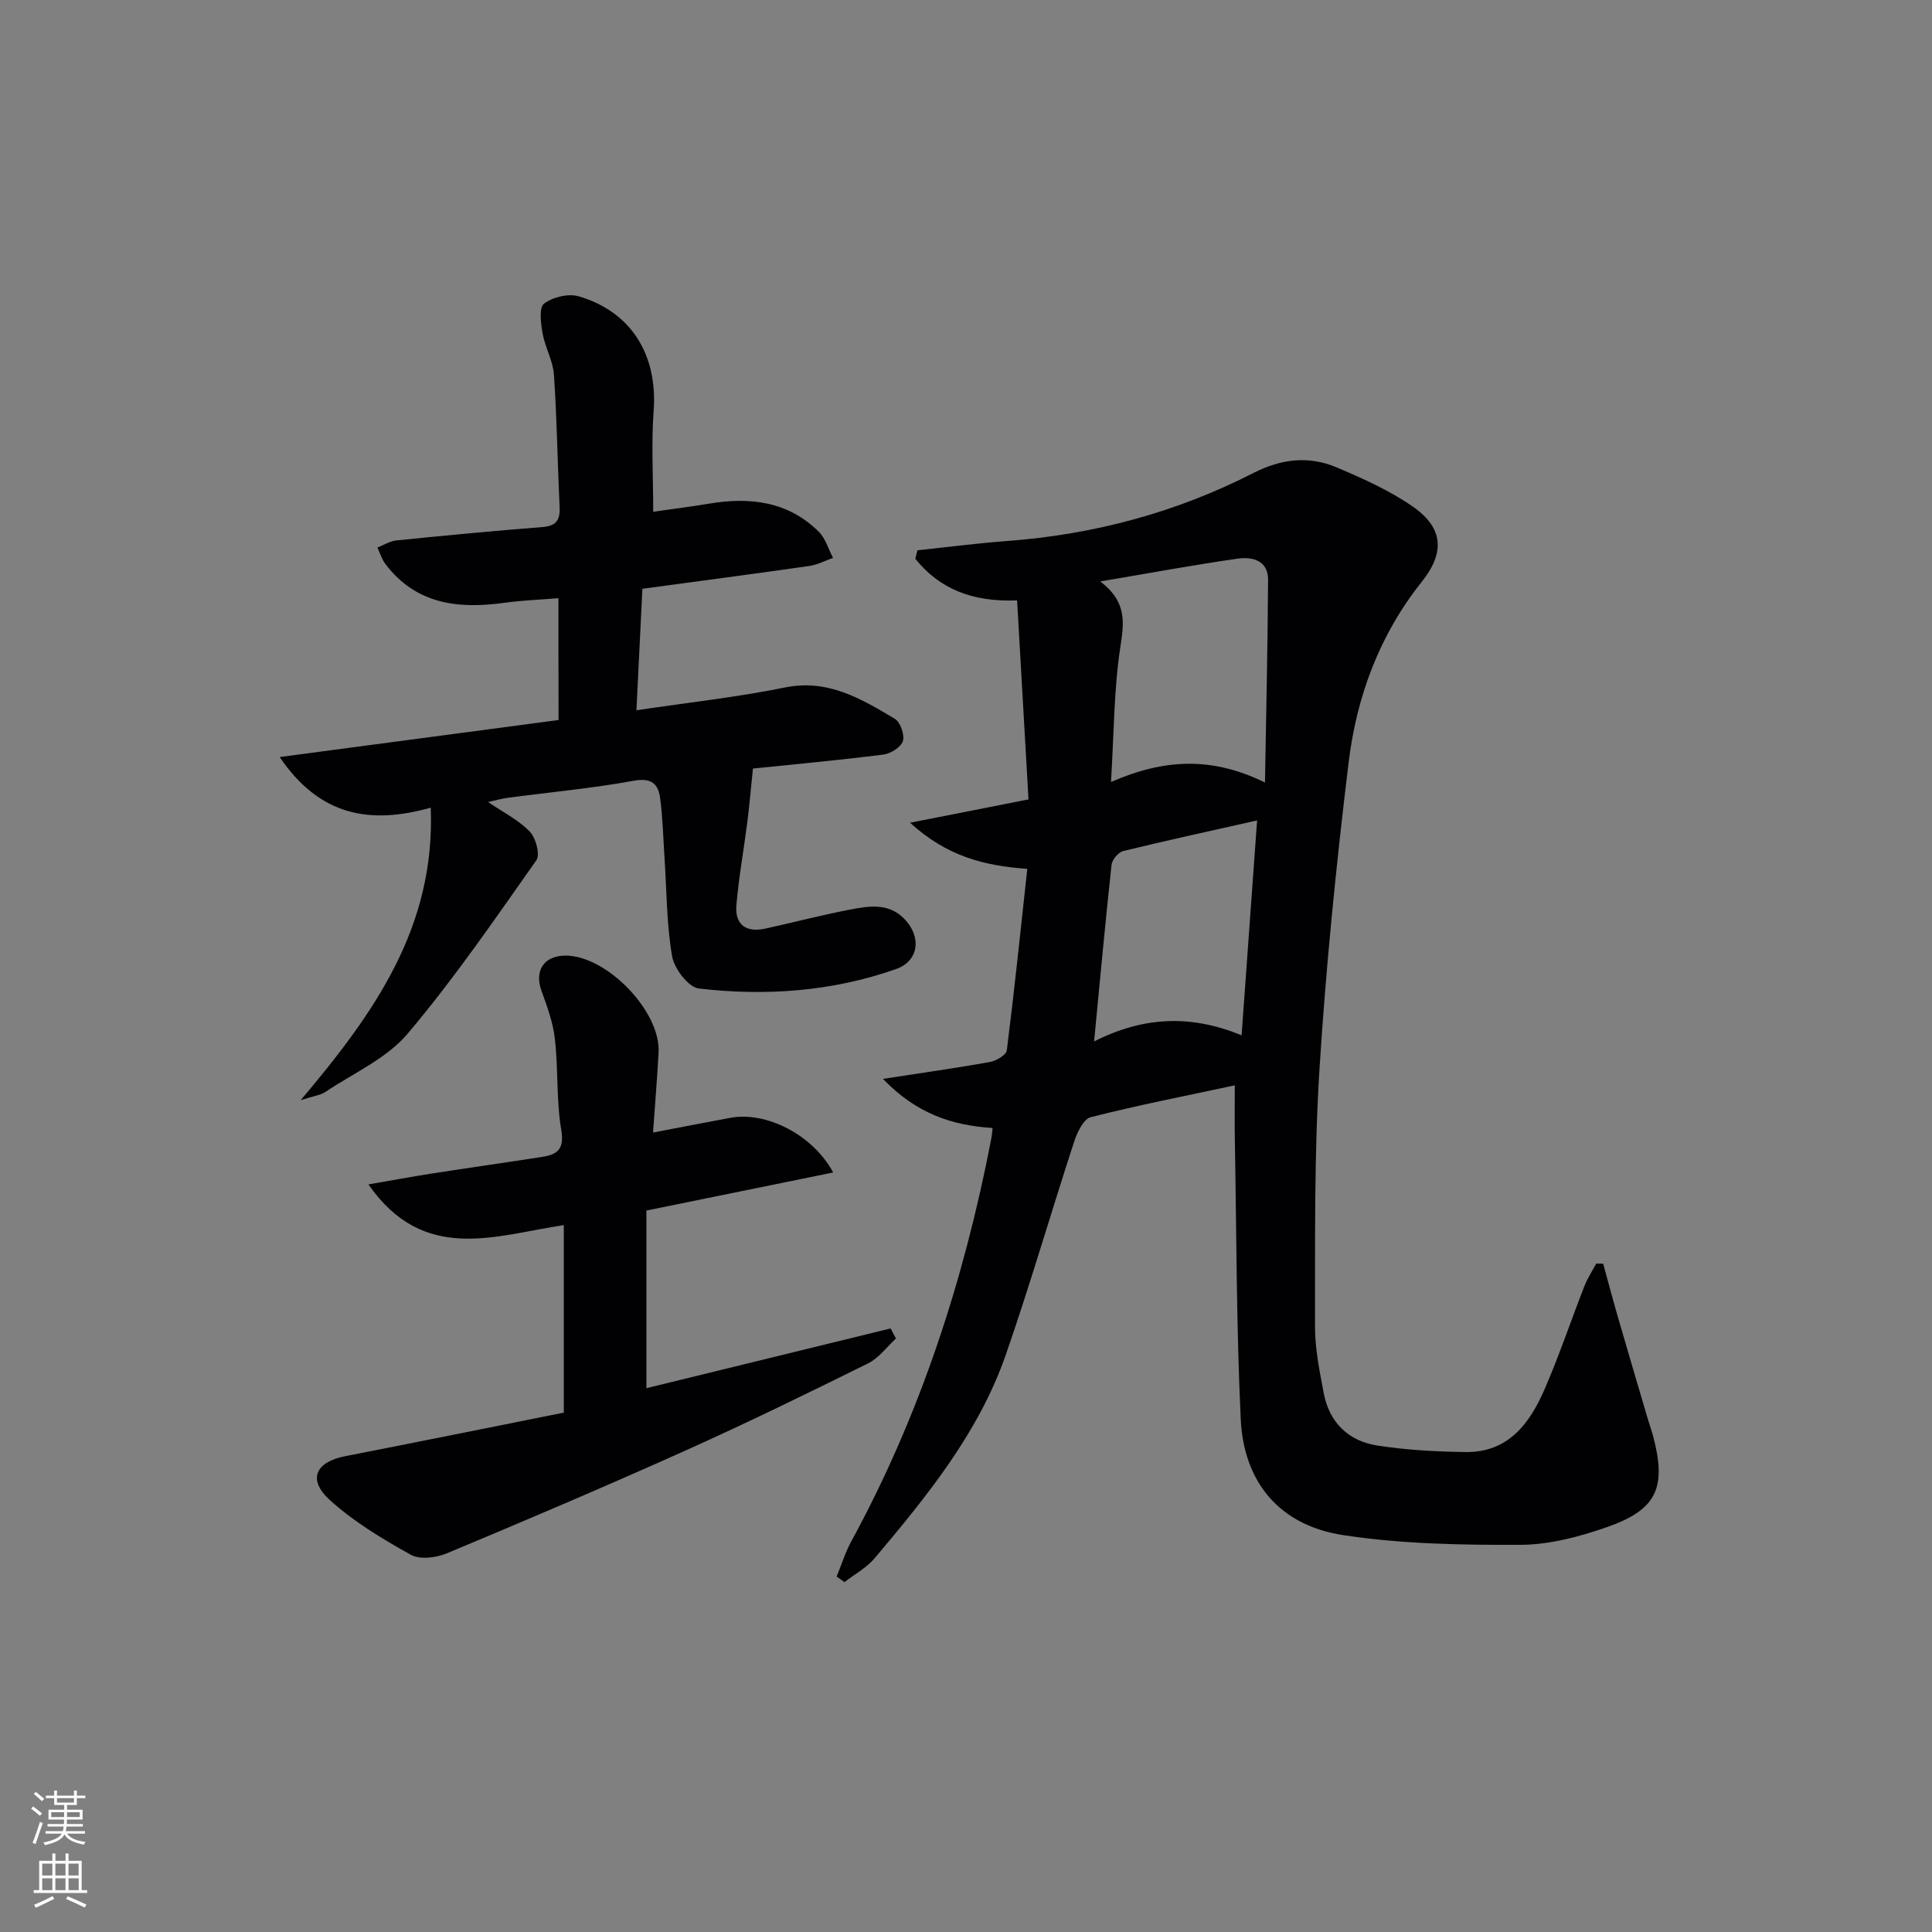 <svg enable-background="new 0 0 400 400" viewBox="0 0 400 400" xmlns="http://www.w3.org/2000/svg"><rect x="0" y="0" width="400" height="400" fill="#808080" stroke="none"/><g fill="#010103"><path d="m255.65 224.71c-10.13 2.17-20.05 4.1-29.84 6.6-1.51.39-2.82 3.21-3.45 5.15-4.78 14.64-9.06 29.45-14.11 44-5.61 16.16-16.3 29.26-27.14 42.13-1.68 2-4.16 3.33-6.27 4.97-.54-.38-1.08-.76-1.62-1.14 1-2.44 1.78-5 3.03-7.3 14.29-26.2 23.35-54.2 28.99-83.39.12-.63.16-1.27.27-2.19-8.41-.53-15.81-2.99-22.7-10.17 8.28-1.28 15.24-2.25 22.14-3.5 1.32-.24 3.38-1.45 3.5-2.41 1.56-12.34 2.84-24.72 4.24-37.57-9-.64-16.69-2.63-24.27-9.55 8.86-1.74 16.4-3.23 24.52-4.83-.8-13.93-1.57-27.4-2.36-41.2-9.47.36-16.13-2.48-21.07-8.62.14-.59.29-1.17.43-1.76 6.19-.65 12.37-1.46 18.57-1.92 17.95-1.34 35-5.9 51.01-14.09 5.71-2.92 11.43-3.6 17.2-1.16 5.46 2.32 11.01 4.79 15.84 8.16 6.37 4.45 6.56 9.58 1.79 15.55-8.74 10.95-13.48 23.75-15.13 37.38-2.58 21.24-4.73 42.57-6.06 63.92-1.09 17.59-.86 35.26-.9 52.9-.01 4.6.95 9.23 1.81 13.79 1.15 6.04 5.1 9.87 11.01 10.81 6.04.95 12.21 1.27 18.34 1.36 8.86.13 13.31-5.94 16.4-13.07 3.03-6.98 5.45-14.23 8.23-21.32.63-1.61 1.61-3.09 2.43-4.63.48.01.96.02 1.44.02 1.01 3.68 1.99 7.38 3.05 11.05 2.02 7 4.09 13.98 6.15 20.96.37 1.27.83 2.51 1.17 3.79 2.77 10.61.76 15.13-9.63 18.76-5.71 1.99-11.9 3.63-17.87 3.65-12.24.05-24.64-.17-36.7-2.01-13.09-2-20.59-10.85-21.21-24.02-.9-19.07-.87-38.18-1.21-57.27-.08-3.8-.02-7.62-.02-11.83zm6.25-62.7c.24-14.56.57-28.27.64-41.99.02-4-3.28-4.79-6.29-4.36-9.06 1.29-18.06 2.97-28.45 4.72 5.68 4.34 4.89 8.68 4.13 13.74-1.31 8.72-1.29 17.64-1.91 27.78 10.97-4.77 20.79-5.32 31.88.11zm-35.38 53.61c10.39-5.26 20.18-5.53 30.54-1.27 1.11-15.33 2.15-29.83 3.21-44.49-9.68 2.18-18.73 4.14-27.72 6.34-1.01.25-2.31 1.8-2.42 2.87-1.27 11.67-2.34 23.37-3.61 36.55z"/><path d="m115.62 123.85c-3.93.32-7.54.45-11.1.94-9.57 1.34-18.35.38-24.72-8.01-.75-.99-1.12-2.27-1.66-3.42 1.3-.51 2.58-1.33 3.92-1.47 10.08-1.02 20.16-1.98 30.26-2.77 2.84-.22 3.67-1.45 3.54-4.11-.43-9.14-.55-18.29-1.17-27.41-.2-2.9-1.83-5.67-2.35-8.57-.37-2.06-.78-5.35.3-6.16 1.8-1.37 5.04-2.15 7.18-1.52 10.97 3.22 16.36 12.21 15.51 23.75-.5 6.73-.09 13.53-.09 20.85 3.48-.5 7.53-1 11.54-1.67 8.44-1.41 16.33-.52 22.71 5.78 1.41 1.39 2.01 3.6 2.98 5.44-1.64.58-3.24 1.44-4.92 1.68-11.31 1.62-22.63 3.11-34.55 4.72-.4 8.25-.81 16.46-1.23 25.15 10.78-1.61 20.84-2.7 30.71-4.71 8.94-1.82 15.82 2.33 22.78 6.48 1.15.69 2.07 3.33 1.67 4.63-.4 1.26-2.54 2.59-4.06 2.78-9.34 1.18-18.72 2.04-26.98 2.89-.44 4.22-.73 7.68-1.17 11.12-.73 5.73-1.77 11.43-2.26 17.18-.34 4.04 2.03 5.71 5.98 4.84 5.83-1.28 11.6-2.8 17.46-3.92 3.89-.74 7.97-1.5 11.28 1.85 3.65 3.7 3.13 8.76-1.68 10.45-13.22 4.65-26.99 5.63-40.8 4.02-2.16-.25-5.1-4.09-5.54-6.65-1.16-6.64-1.12-13.48-1.57-20.24-.27-4.14-.37-8.31-.9-12.42-.38-2.95-1.7-4.39-5.44-3.71-8.64 1.57-17.42 2.38-26.14 3.54-1.29.17-2.55.54-4.06.87 3.14 2.14 6.31 3.72 8.63 6.12 1.26 1.3 2.19 4.78 1.37 5.93-8.6 12.2-17.05 24.57-26.68 35.94-4.35 5.13-11.21 8.15-17 12.03-1.01.68-2.38.82-5.12 1.71 15.33-18.12 27.89-35.89 26.93-60.56-12.55 3.51-22.94 1.78-31.28-10.48 19.82-2.63 38.7-5.14 57.75-7.67-.03-8.4-.03-16.47-.03-25.22z"/><path d="m116.73 292.47c0-13.63 0-25.93 0-38.82-14.13 2.09-28.95 8.11-40.45-8.43 4.83-.83 9.02-1.62 13.23-2.27 7.54-1.17 15.09-2.24 22.63-3.41 3.12-.48 4.75-1.47 4.07-5.54-1.04-6.19-.62-12.61-1.32-18.87-.38-3.4-1.6-6.74-2.78-9.99-1.49-4.12.44-7.22 4.85-7.29 8.54-.13 19.85 11.5 19.39 20.03-.28 5.27-.72 10.53-1.14 16.6 5.75-1.1 10.88-2.1 16.02-3.05 7.33-1.35 16.99 3.4 21.27 11.32-12.86 2.62-25.35 5.17-38.67 7.88v36.78c16.6-4.06 33.58-8.21 50.56-12.37.37.69.74 1.38 1.11 2.08-1.91 1.75-3.54 4.05-5.77 5.15-12.5 6.19-25.03 12.31-37.75 18.02-16.36 7.35-32.87 14.38-49.42 21.29-2.22.93-5.61 1.38-7.5.32-5.89-3.28-11.83-6.84-16.79-11.35-4.64-4.22-2.96-7.85 3.19-9.06 15.12-2.96 30.21-6.01 45.27-9.02z"/></g><path d="m6.44 374.46.42-.45c.65.47 1.27.95 1.85 1.44l-.45.49c-.65-.56-1.25-1.06-1.82-1.48m.93 7.33-.63-.26c.55-1.36 1.05-2.8 1.53-4.33.19.1.38.19.59.27-.47 1.29-.96 2.73-1.49 4.32m-.38-10.38.44-.42c.43.34 1.01.82 1.74 1.44l-.49.49c-.53-.51-1.09-1.01-1.69-1.51m2.5.35h1.72v-1.04h.59v1.04h3.52v-1.04h.59v1.04h1.75v.53h-1.75v1.42h-2.03v.97h3.22v2.03h-3.24c0 .35-.01.66-.03.93h3.32v.53h-3.37c-.03.27-.08.58-.15.94h3.96v.53h-3.71c.67.92 1.93 1.48 3.79 1.68-.13.24-.23.44-.29.59-2.13-.38-3.48-1.08-4.04-2.12-.43.97-1.77 1.72-4.03 2.23-.09-.19-.2-.37-.33-.55 2.1-.42 3.37-1.03 3.81-1.83h-3.36v-.53h3.58c.08-.29.13-.61.16-.94h-3.33v-.53h3.39c.02-.27.04-.58.04-.93h-3.23v-2.03h3.25v-.97h-2.07v-1.42h-1.73zm1.12 3.44v1h2.65c.01-.3.02-.44.01-.4v-.25-.35zm1.19-2h3.52v-.91h-3.52zm4.71 2h-2.63v.59c0 .15-.01.28-.01.4h2.64z" fill="#fbfcfa"/><path d="m13.56 383.74h.63v1.52h2.72v6.07h1.13v.6h-11.06v-.6h1.13v-6.07h2.73v-1.52h.63v1.52h2.1v-1.52zm-2.69 8.83.38.56c-1.24.63-2.53 1.25-3.85 1.85-.1-.21-.21-.42-.34-.63 1.37-.55 2.63-1.15 3.81-1.78m-2.13-4.27h2.1v-2.45h-2.1zm0 3.04h2.1v-2.46h-2.1zm2.72-3.04h2.1v-2.45h-2.1zm0 3.04h2.1v-2.46h-2.1zm6.07 3.6c-1.41-.71-2.7-1.3-3.86-1.78l.35-.56c1.45.62 2.75 1.19 3.88 1.72zm-1.25-9.09h-2.1v2.45h2.1zm-2.09 5.49h2.1v-2.46h-2.1z" fill="#fbfcfa"/></svg>